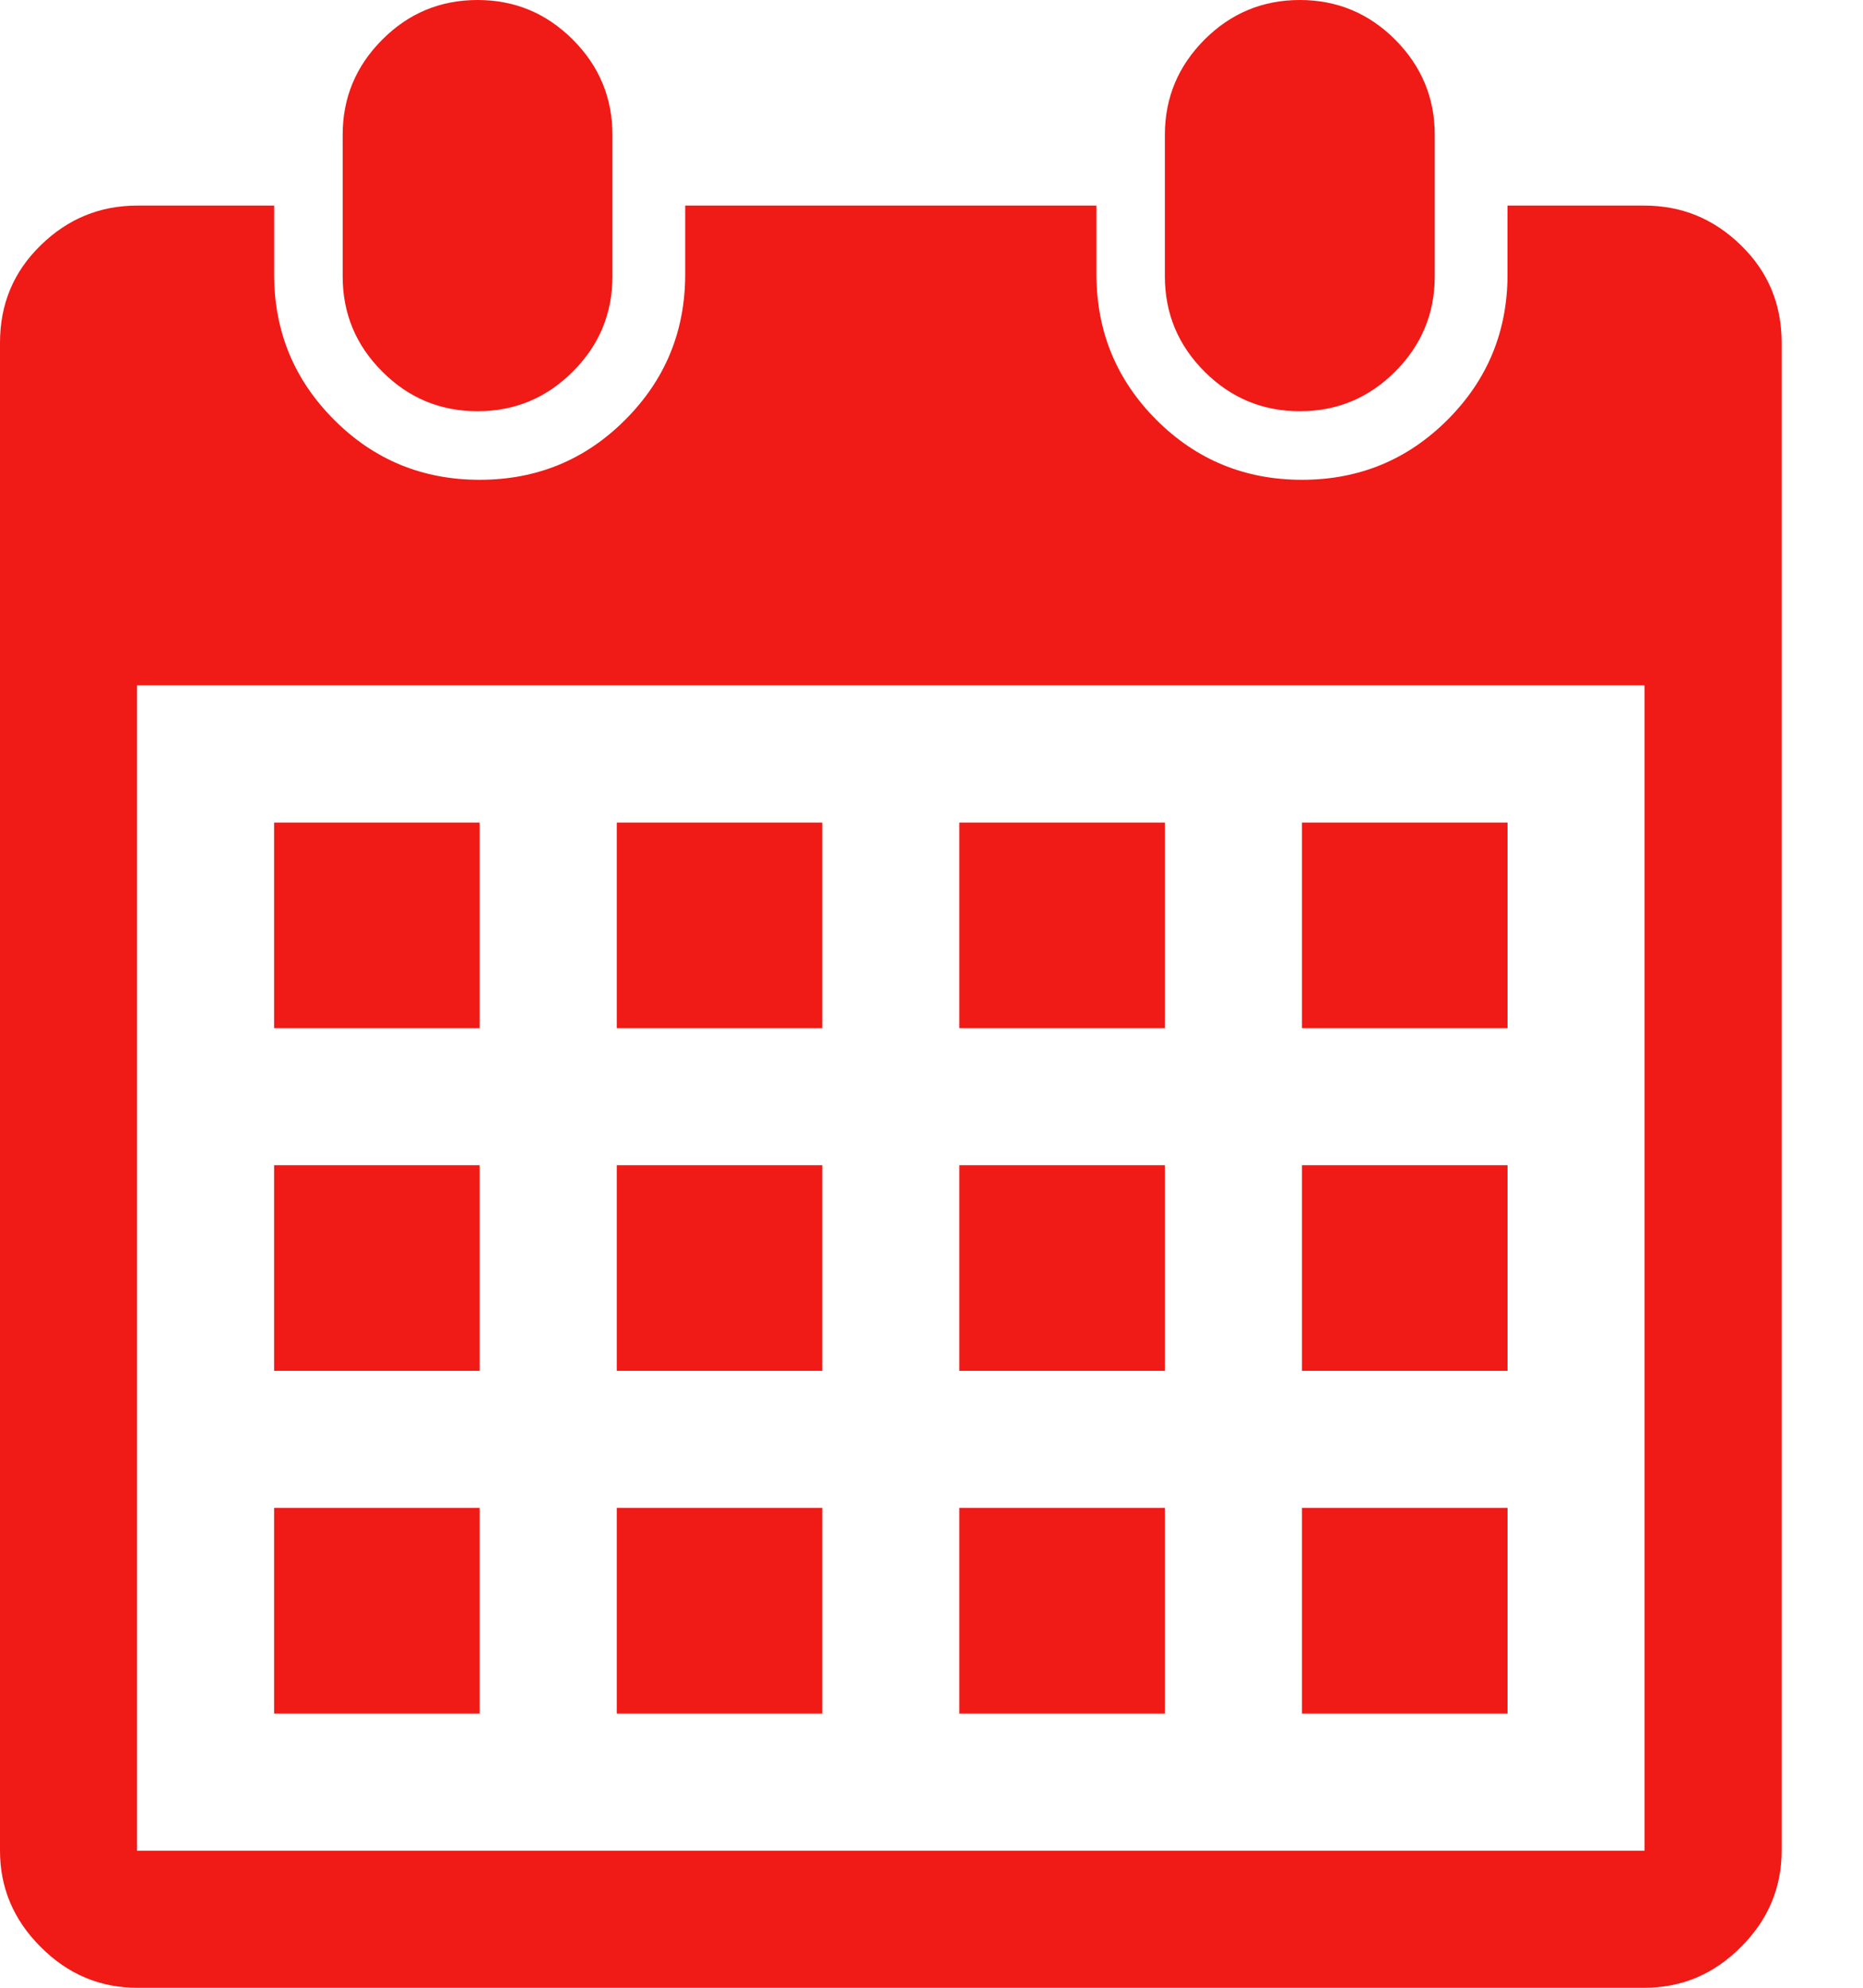 <?xml version="1.0" encoding="UTF-8"?>
<svg width="15px" height="16px" viewBox="0 0 15 16" version="1.1" xmlns="http://www.w3.org/2000/svg" xmlns:xlink="http://www.w3.org/1999/xlink">
    <!-- Generator: Sketch 54.1 (76490) - https://sketchapp.com -->
    <title>lich</title>
    <desc>Created with Sketch.</desc>
    <g id="Page-1" stroke="none" stroke-width="1" fill="none" fill-rule="evenodd">
        <g id="lich" fill="#F01A16" fill-rule="nonzero">
            <path d="M13.241,16 L1.103,16 C0.805,16 0.546,15.891 0.328,15.672 C0.109,15.454 0,15.195 0,14.897 L0,2.759 C0,2.448 0.109,2.187 0.328,1.974 C0.546,1.761 0.805,1.655 1.103,1.655 L2.207,1.655 L2.207,2.207 C2.207,2.667 2.368,3.057 2.69,3.379 C3.011,3.701 3.402,3.862 3.862,3.862 C4.322,3.862 4.713,3.701 5.034,3.379 C5.356,3.057 5.517,2.667 5.517,2.207 L5.517,1.655 L8.828,1.655 L8.828,2.207 C8.828,2.667 8.989,3.057 9.31,3.379 C9.632,3.701 10.023,3.862 10.483,3.862 C10.943,3.862 11.333,3.701 11.655,3.379 C11.977,3.057 12.138,2.667 12.138,2.207 L12.138,1.655 L13.241,1.655 C13.54,1.655 13.799,1.761 14.017,1.974 C14.236,2.187 14.345,2.448 14.345,2.759 L14.345,14.897 C14.345,15.195 14.236,15.454 14.017,15.672 C13.799,15.891 13.54,16 13.241,16 Z M13.241,5.517 L1.103,5.517 L1.103,14.897 L13.241,14.897 L13.241,5.517 Z M3.862,8.276 L2.207,8.276 L2.207,6.621 L3.862,6.621 L3.862,8.276 Z M3.862,11.034 L2.207,11.034 L2.207,9.379 L3.862,9.379 L3.862,11.034 Z M3.862,13.793 L2.207,13.793 L2.207,12.138 L3.862,12.138 L3.862,13.793 Z M6.621,8.276 L4.966,8.276 L4.966,6.621 L6.621,6.621 L6.621,8.276 Z M6.621,11.034 L4.966,11.034 L4.966,9.379 L6.621,9.379 L6.621,11.034 Z M6.621,13.793 L4.966,13.793 L4.966,12.138 L6.621,12.138 L6.621,13.793 Z M9.379,8.276 L7.724,8.276 L7.724,6.621 L9.379,6.621 L9.379,8.276 Z M9.379,11.034 L7.724,11.034 L7.724,9.379 L9.379,9.379 L9.379,11.034 Z M9.379,13.793 L7.724,13.793 L7.724,12.138 L9.379,12.138 L9.379,13.793 Z M12.138,8.276 L10.483,8.276 L10.483,6.621 L12.138,6.621 L12.138,8.276 Z M12.138,11.034 L10.483,11.034 L10.483,9.379 L12.138,9.379 L12.138,11.034 Z M12.138,13.793 L10.483,13.793 L10.483,12.138 L12.138,12.138 L12.138,13.793 Z M10.466,3.31 C10.167,3.31 9.911,3.204 9.698,2.991 C9.486,2.779 9.379,2.523 9.379,2.224 L9.379,1.086 C9.379,0.787 9.486,0.532 9.698,0.319 C9.911,0.106 10.167,0 10.466,0 C10.764,0 11.02,0.106 11.233,0.319 C11.445,0.532 11.552,0.787 11.552,1.086 L11.552,2.224 C11.552,2.523 11.445,2.779 11.233,2.991 C11.02,3.204 10.764,3.31 10.466,3.31 Z M3.845,3.31 C3.546,3.31 3.29,3.204 3.078,2.991 C2.865,2.779 2.759,2.523 2.759,2.224 L2.759,1.086 C2.759,0.787 2.865,0.532 3.078,0.319 C3.29,0.106 3.546,0 3.845,0 C4.144,0 4.399,0.106 4.612,0.319 C4.825,0.532 4.931,0.787 4.931,1.086 L4.931,2.224 C4.931,2.523 4.825,2.779 4.612,2.991 C4.399,3.204 4.144,3.31 3.845,3.31 Z"></path>
        </g>
    </g>
</svg>